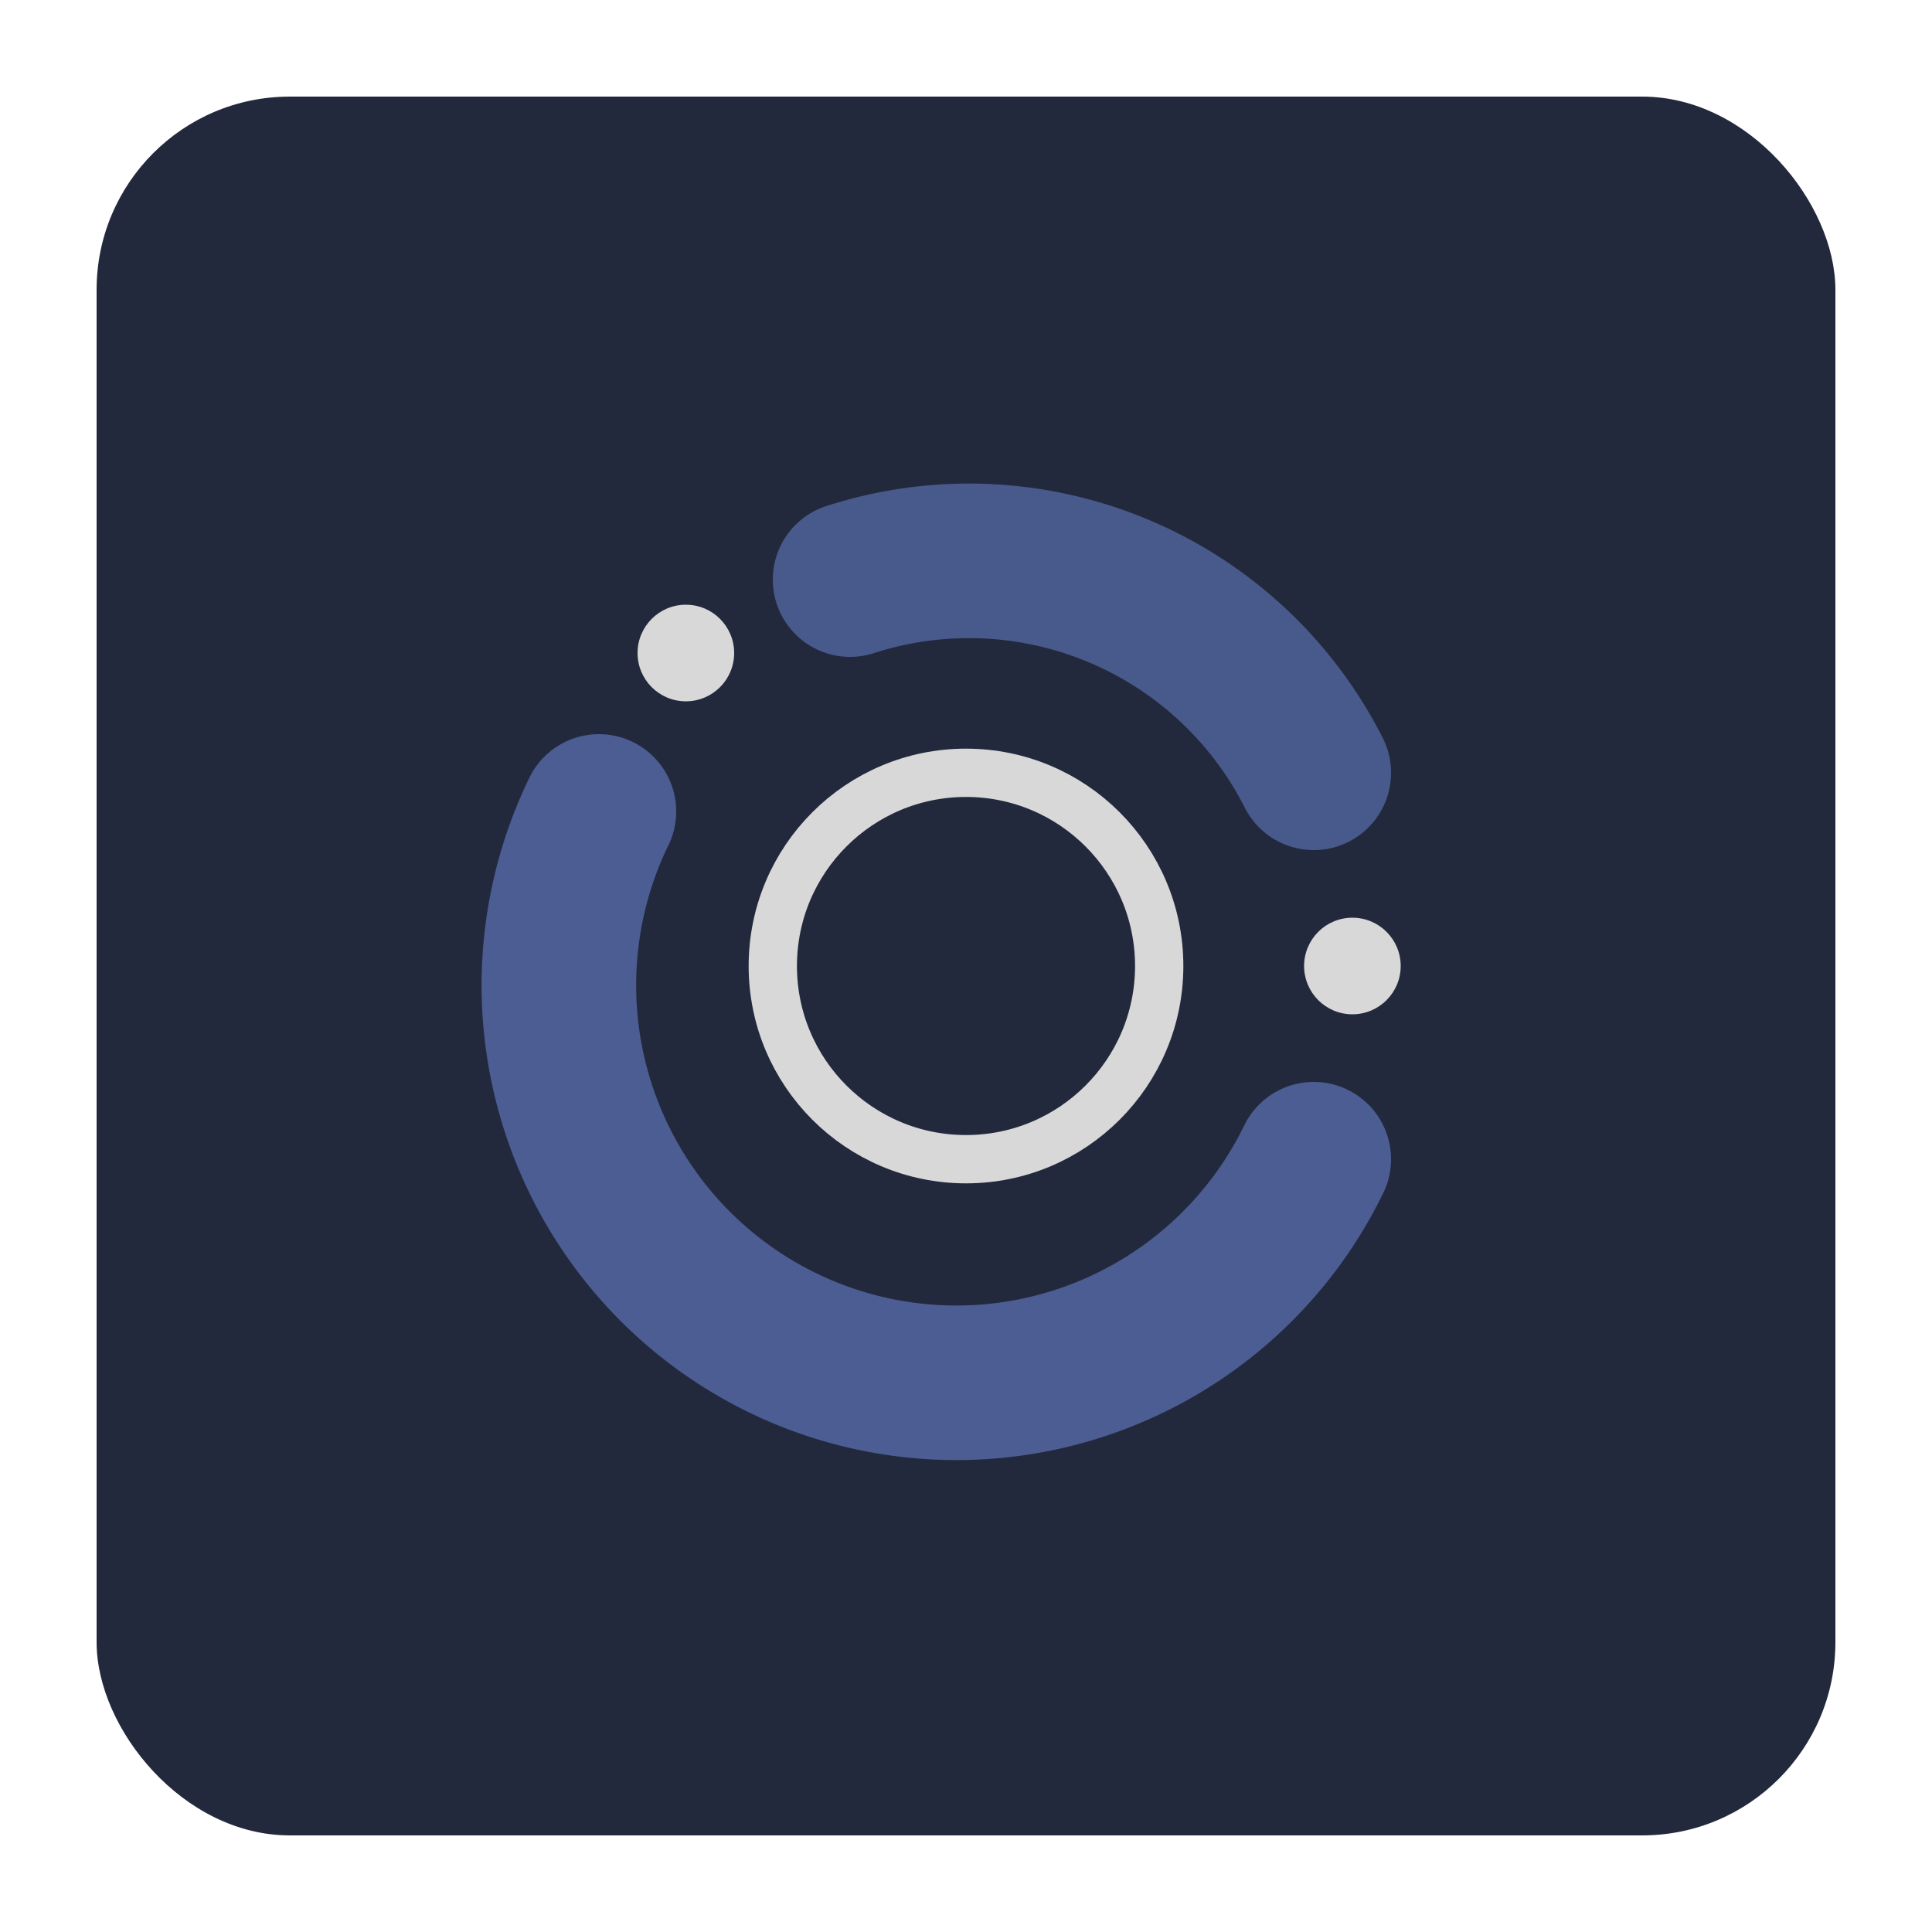 <svg width="100" height="100" viewBox="0 0 100 100" xmlns="http://www.w3.org/2000/svg">
	<rect width="90" height="90" rx="10" ry="10" fill="#23293d" x="5" y="5" />
	<g transform="translate(0 0)">
		<g fill="none" stroke="#d8d8d8" stroke-linecap="round" stroke-width="8">
			<path d="M44 30A20 20 0 0 1 68 40" stroke="#48598b" />
			<path d="M31 42A20 20 0 0 0 68 60" stroke="#4b5d92" />
		</g>
		<circle cx="50" cy="50" r="10" stroke-width="2.5" fill="none" stroke="#d8d8d8" />
		<circle r="2.5" cx="35.5" cy="33.8" stroke="none" fill="#d8d8d8" />
		<circle r="2.5" cx="70" cy="50" stroke="none" fill="#d8d8d8" />
	</g>
</svg>
